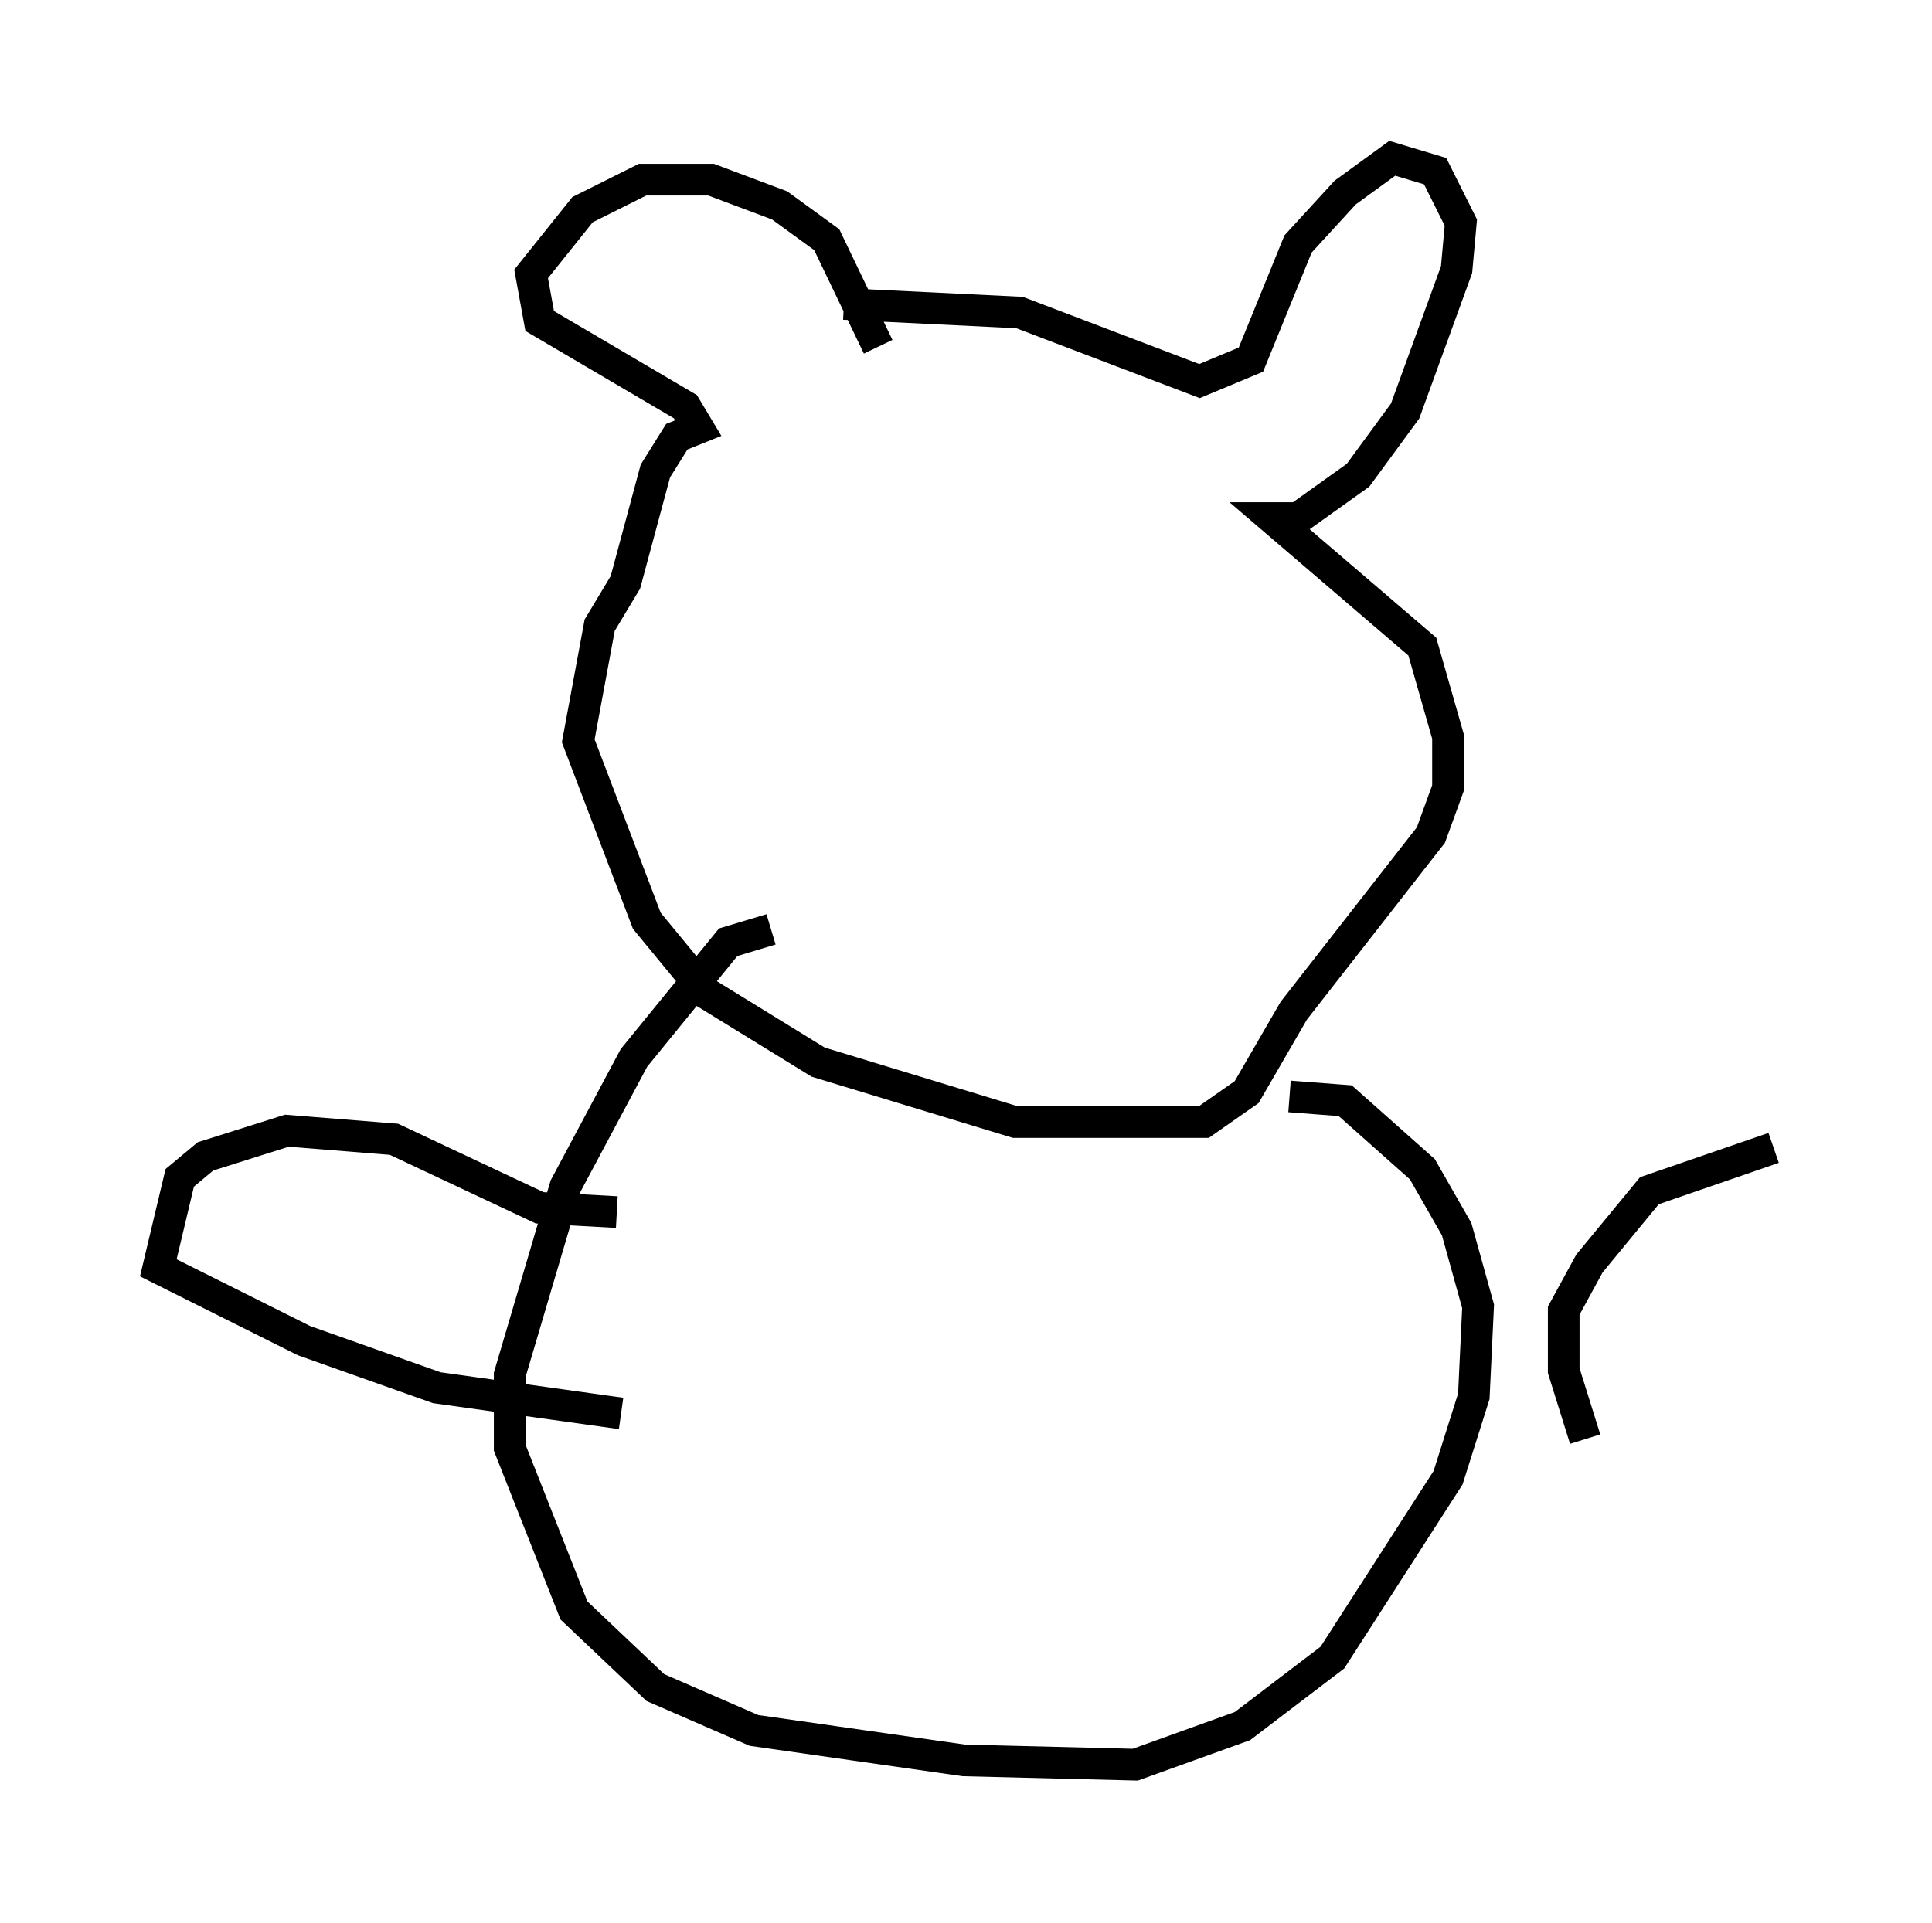 <?xml version="1.0" encoding="utf-8" ?>
<svg baseProfile="full" height="60.744" version="1.1" width="61.014" xmlns="http://www.w3.org/2000/svg" xmlns:ev="http://www.w3.org/2001/xml-events" xmlns:xlink="http://www.w3.org/1999/xlink"><defs /><rect fill="white" height="60.744" width="61.014" x="0" y="0" /><path d="M28.545, 11.495 m-0.812, -0.541 l-1.624, -3.383 -1.488, -1.083 l-2.165, -0.812 -2.165, 0.0 l-1.894, 0.947 -1.624, 2.03 l0.271, 1.488 4.601, 2.706 l0.406, 0.677 -0.677, 0.271 l-0.677, 1.083 -0.947, 3.518 l-0.812, 1.353 -0.677, 3.654 l2.165, 5.683 1.894, 2.3 l3.518, 2.165 6.225, 1.894 l5.954, 0.0 1.353, -0.947 l1.488, -2.571 4.33, -5.548 l0.541, -1.488 0.0, -1.624 l-0.812, -2.842 -4.736, -4.059 l0.812, 0.0 1.894, -1.353 l1.488, -2.03 1.624, -4.465 l0.135, -1.488 -0.812, -1.624 l-1.353, -0.406 -1.488, 1.083 l-1.488, 1.624 -1.488, 3.654 l-1.624, 0.677 -5.683, -2.165 l-5.548, -0.271 m-2.3, 19.756 l-1.353, 0.406 -2.977, 3.654 l-2.165, 4.059 -1.759, 5.954 l0.0, 2.3 2.03, 5.142 l2.571, 2.436 3.112, 1.353 l6.631, 0.947 5.413, 0.135 l3.383, -1.218 2.842, -2.165 l3.654, -5.683 0.812, -2.571 l0.135, -2.842 -0.677, -2.436 l-1.083, -1.894 -2.436, -2.165 l-1.759, -0.135 m-21.245, 3.654 l-2.436, -0.135 -4.601, -2.165 l-3.383, -0.271 -2.571, 0.812 l-0.812, 0.677 -0.677, 2.842 l4.601, 2.3 4.195, 1.488 l5.819, 0.812 m30.446, 0.812 l-0.677, -2.165 0.0, -1.894 l0.812, -1.488 1.894, -2.3 l3.924, -1.353 " fill="none" stroke="black" stroke-width="1" /></svg>